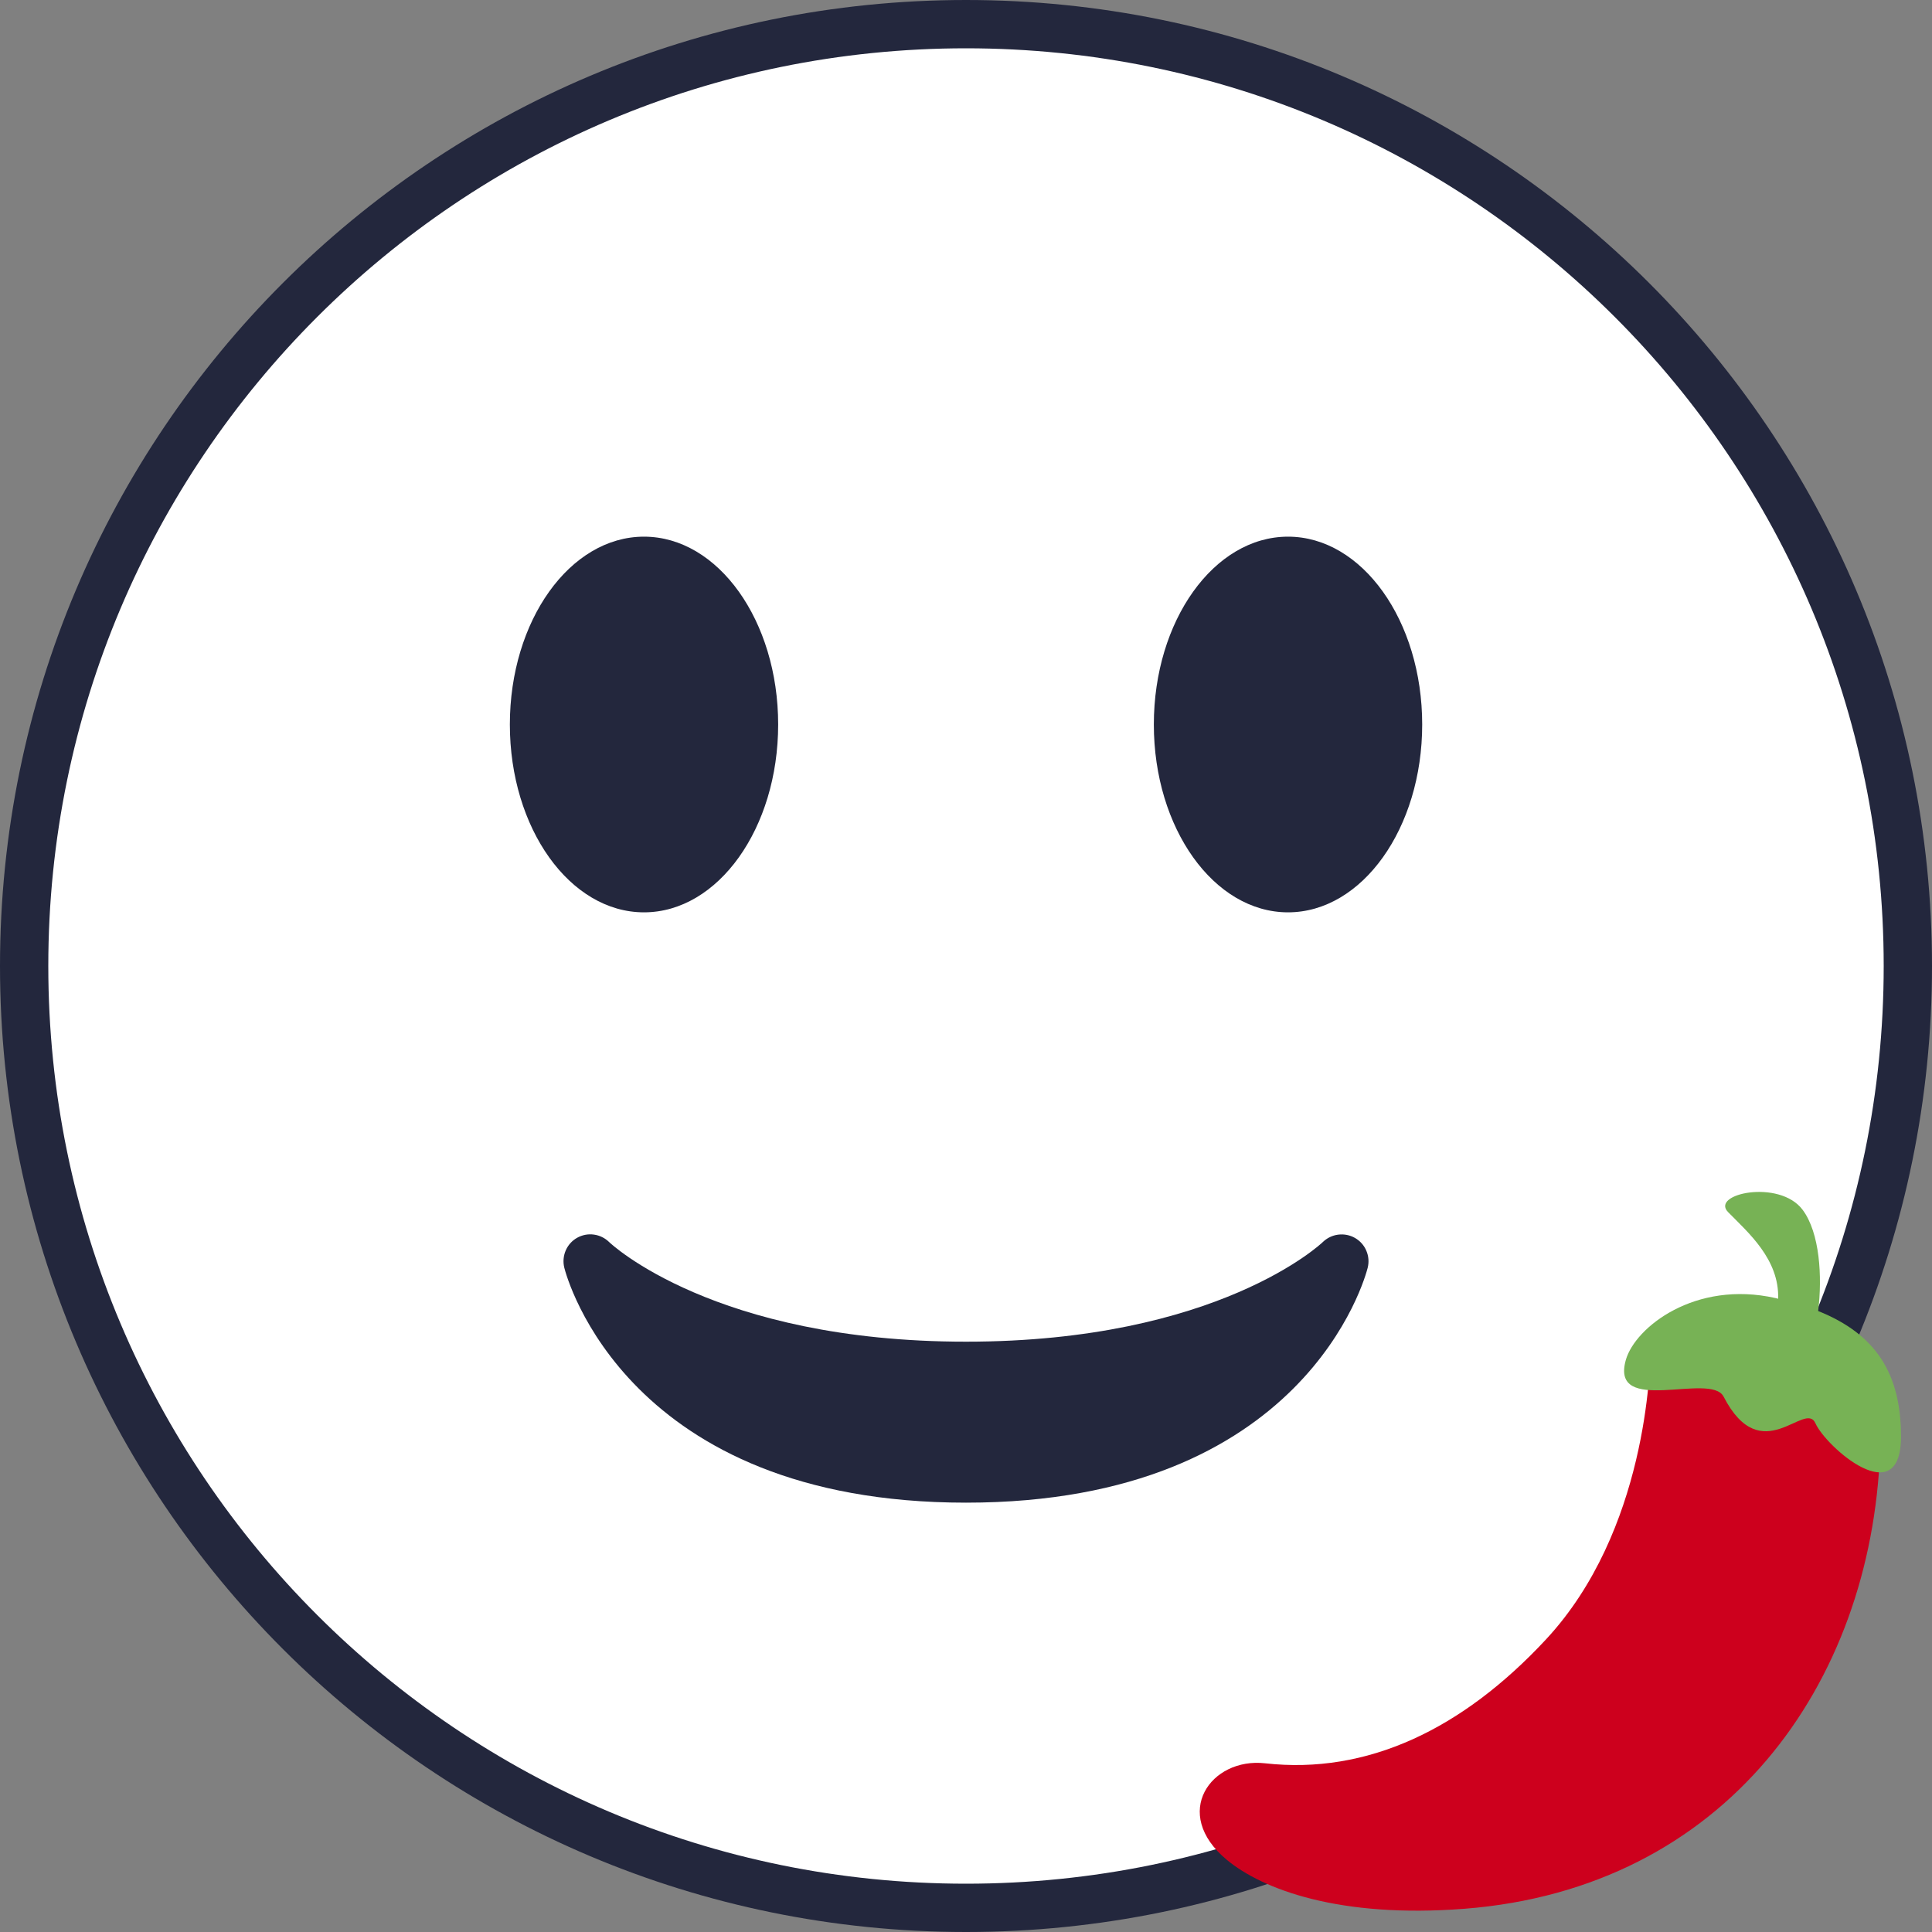 <svg width="40" height="40" viewBox="0 0 40 40" fill="none" xmlns="http://www.w3.org/2000/svg">
<rect x="0" y="0" width="40" height="40" fill="#808080" stroke="none"/>
<g clip-path="url(#clip0_325_7439)">
<path d="M39.5 20C39.5 30.77 30.77 39.5 20 39.5C9.23 39.5 0.5 30.77 0.5 20C0.5 9.23 9.23 0.5 20 0.5C30.77 0.5 39.5 9.23 39.5 20Z" fill="white" stroke="#23273D"/>
<path d="M11.683 26.246C11.733 26.445 12.981 31.111 20 31.111C27.02 31.111 28.267 26.445 28.317 26.246C28.346 26.128 28.336 26.005 28.288 25.894C28.241 25.782 28.158 25.69 28.053 25.63C27.948 25.57 27.826 25.547 27.706 25.562C27.586 25.577 27.474 25.631 27.387 25.716C27.366 25.737 25.216 27.778 20 27.778C14.784 27.778 12.633 25.737 12.613 25.717C12.527 25.632 12.416 25.577 12.296 25.561C12.176 25.544 12.054 25.568 11.949 25.627C11.843 25.686 11.76 25.779 11.712 25.891C11.664 26.003 11.654 26.128 11.683 26.246Z" fill="#23273D"/>
<path d="M13.333 18.889C14.867 18.889 16.111 17.148 16.111 15C16.111 12.852 14.867 11.111 13.333 11.111C11.799 11.111 10.556 12.852 10.556 15C10.556 17.148 11.799 18.889 13.333 18.889Z" fill="#23273D"/>
<path d="M26.667 18.889C28.201 18.889 29.445 17.148 29.445 15C29.445 12.852 28.201 11.111 26.667 11.111C25.133 11.111 23.889 12.852 23.889 15C23.889 17.148 25.133 18.889 26.667 18.889Z" fill="#23273D"/>
<g clip-path="url(#clip1_325_7439)">
<path d="M26.191 36.507C28.304 36.745 30.278 35.805 32.012 33.938C34.091 31.698 34.172 28.32 34.172 27.888C34.172 27.456 39.059 26.568 38.925 30.049C38.74 34.887 35.715 39.099 30.319 39.519C27.734 39.72 26.137 39.118 25.399 38.505C24.237 37.541 25.074 36.381 26.191 36.507Z" fill="#CD001D"/>
<path d="M37.643 27.143C37.731 26.433 37.677 25.521 37.32 25.046C36.84 24.407 35.406 24.716 35.778 25.095C36.193 25.518 36.839 26.069 36.815 26.889C36.796 26.884 36.779 26.879 36.759 26.875C35.093 26.5 33.855 27.482 33.662 28.153C33.325 29.329 35.419 28.399 35.685 28.915C36.471 30.44 37.371 28.982 37.587 29.468C37.803 29.954 39.358 31.327 39.358 29.742C39.358 28.442 38.842 27.624 37.643 27.143Z" fill="#77B255"/>
</g>
</g>
<defs>
<clipPath id="clip0_325_7439">
<rect width="40" height="40" fill="white"/>
</clipPath>
<clipPath id="clip1_325_7439">
<rect width="15.556" height="15.556" fill="white" transform="translate(24.445 24.445)"/>
</clipPath>
</defs>
</svg>
